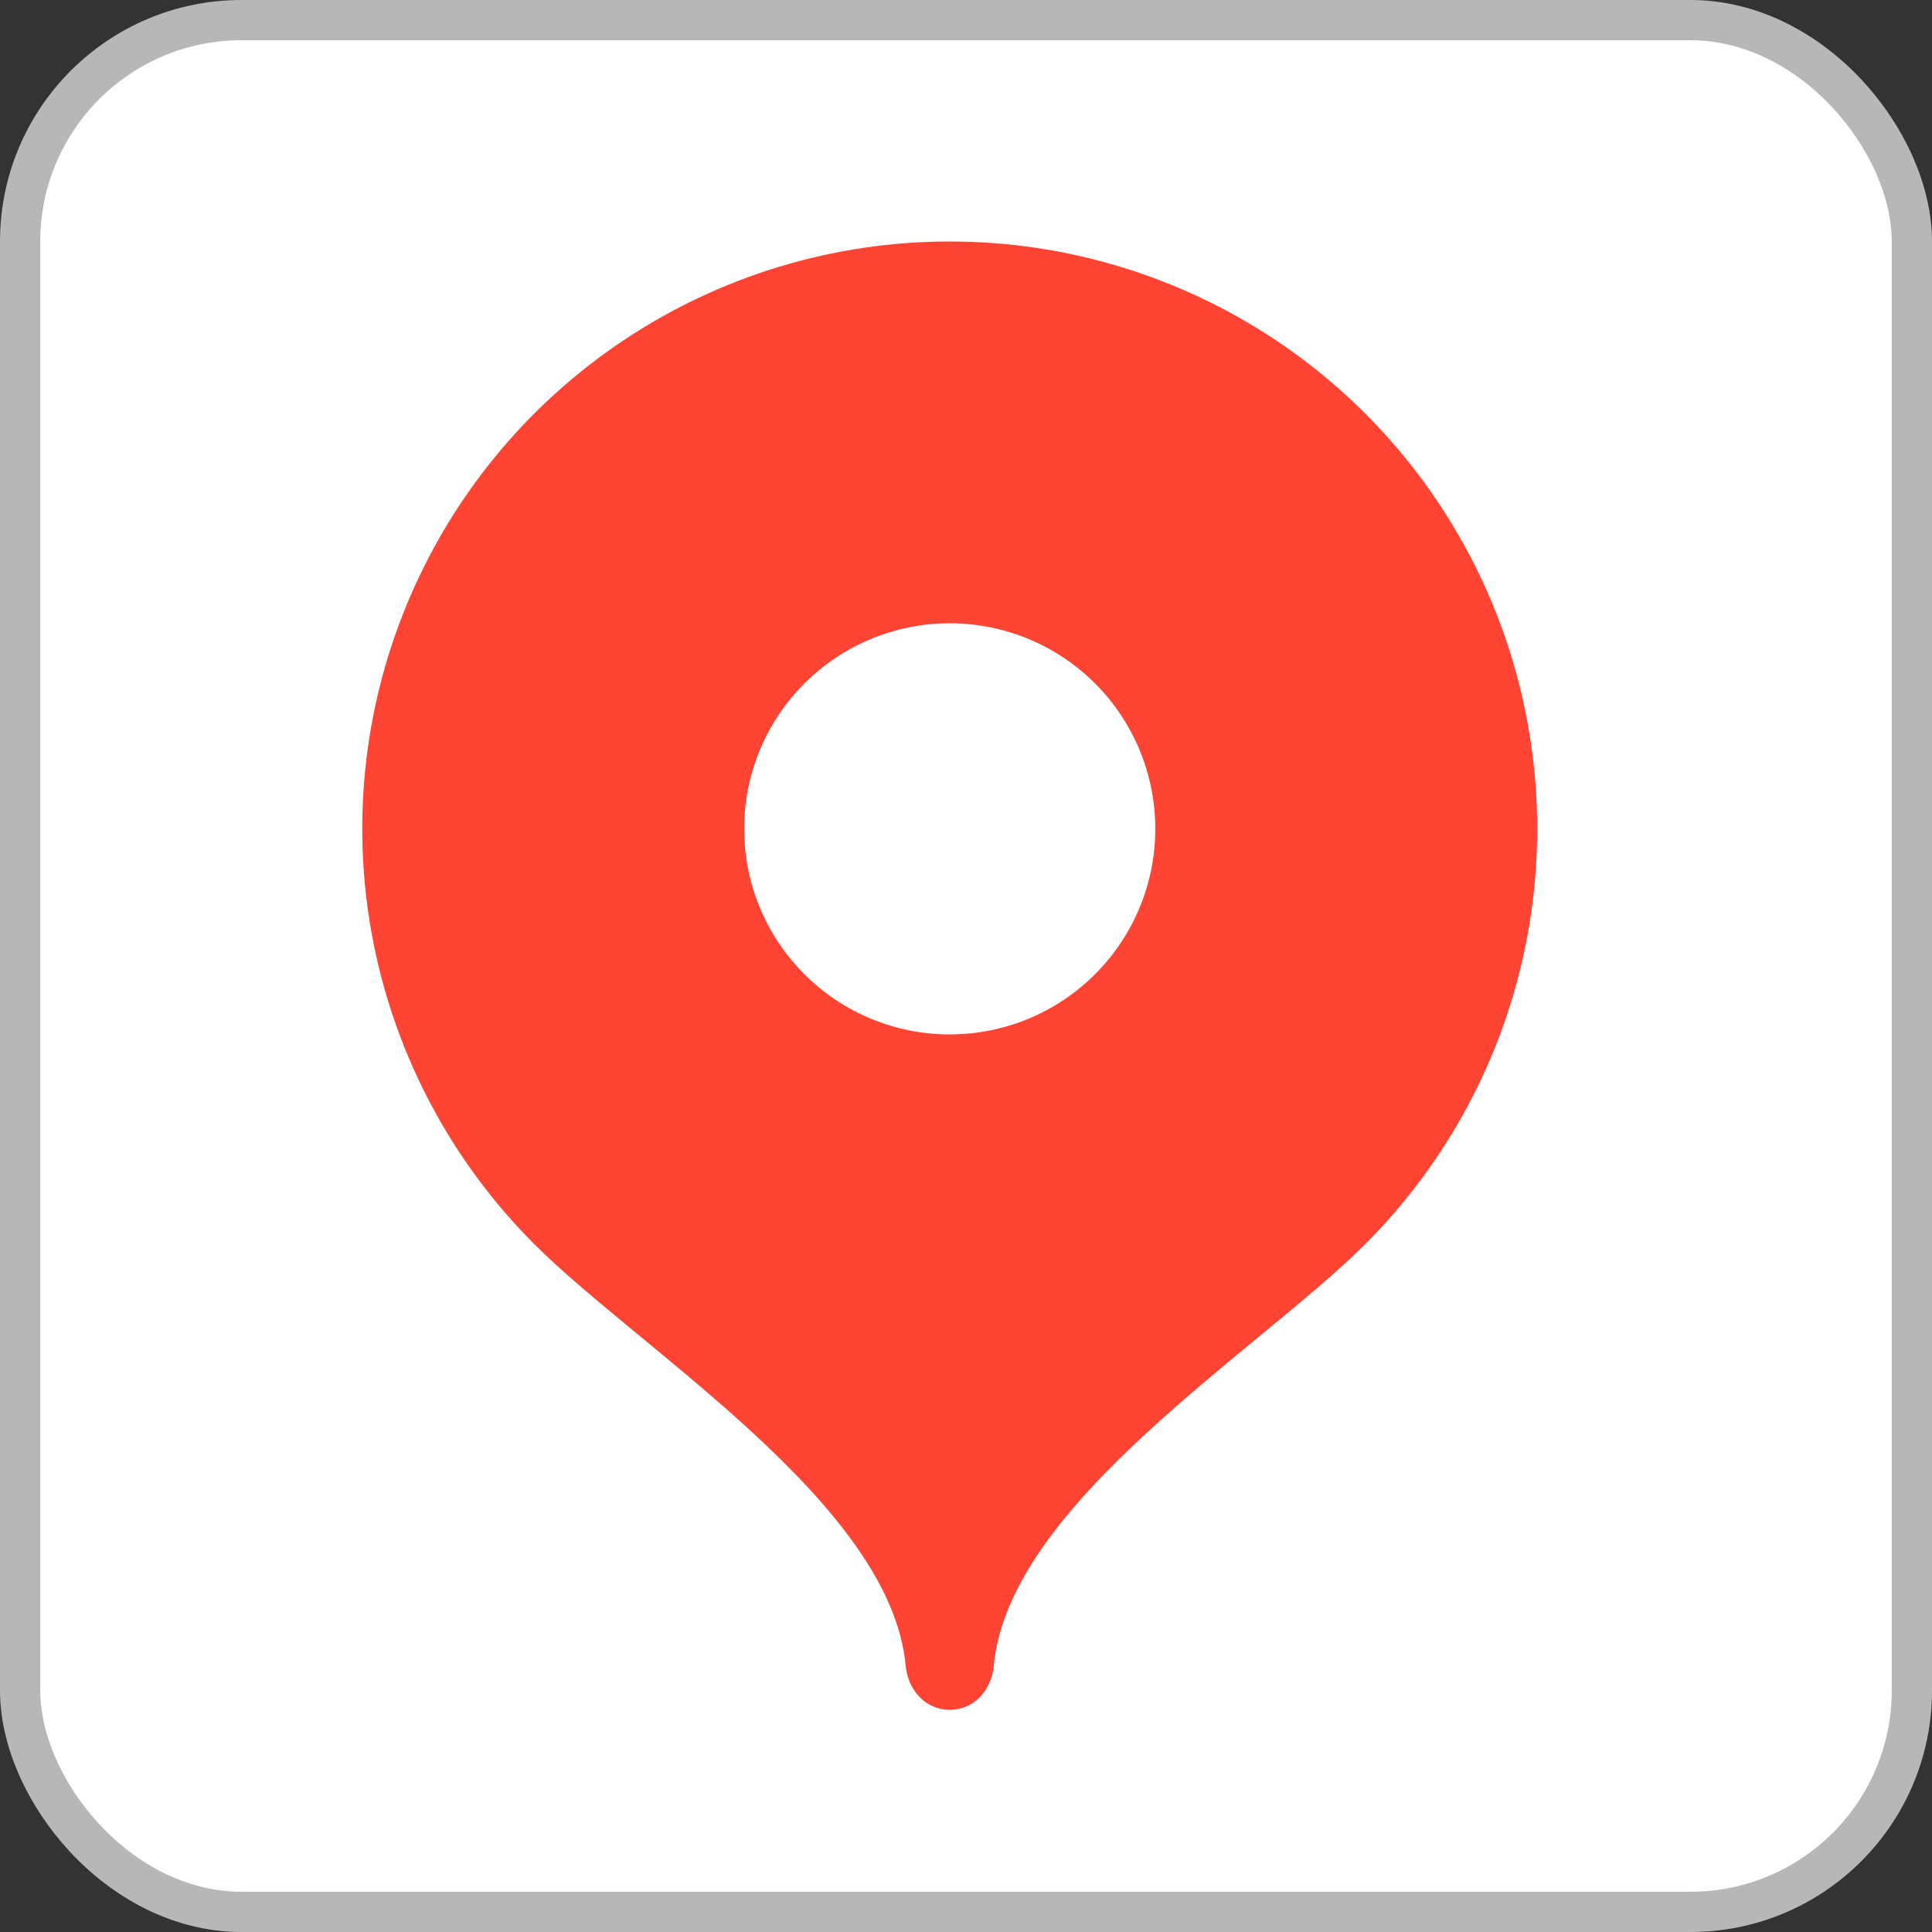 <svg width="48" height="48" viewBox="0 0 48 48" fill="none" xmlns="http://www.w3.org/2000/svg">
<rect x="0" y="0" width="48" height="48" fill="#333333" stroke="none"/>
<rect x="0.5" y="0.5" width="47" height="47" rx="5.5" fill="white" stroke="#B7B7B7"/>
<path d="M23.596 6C20.709 5.999 17.887 6.855 15.487 8.458C13.087 10.061 11.216 12.341 10.111 15.007C9.006 17.674 8.717 20.609 9.281 23.44C9.844 26.271 11.234 28.871 13.276 30.912C15.916 33.552 22.137 37.373 22.501 41.386C22.559 41.99 22.991 42.48 23.596 42.48C24.201 42.48 24.633 41.99 24.69 41.386C25.055 37.373 31.276 33.552 33.916 30.912C35.957 28.871 37.348 26.271 37.911 23.44C38.474 20.609 38.185 17.674 37.081 15.007C35.976 12.341 34.105 10.061 31.705 8.458C29.304 6.855 26.482 5.999 23.596 6Z" fill="#FF4433"/>
<path d="M23.596 25.7C24.95 25.7 26.249 25.162 27.207 24.204C28.165 23.246 28.703 21.947 28.703 20.593C28.703 19.238 28.165 17.939 27.207 16.981C26.249 16.023 24.95 15.485 23.596 15.485C22.241 15.485 20.942 16.023 19.984 16.981C19.026 17.939 18.488 19.238 18.488 20.593C18.488 21.947 19.026 23.246 19.984 24.204C20.942 25.162 22.241 25.7 23.596 25.7Z" fill="white"/>
</svg>

